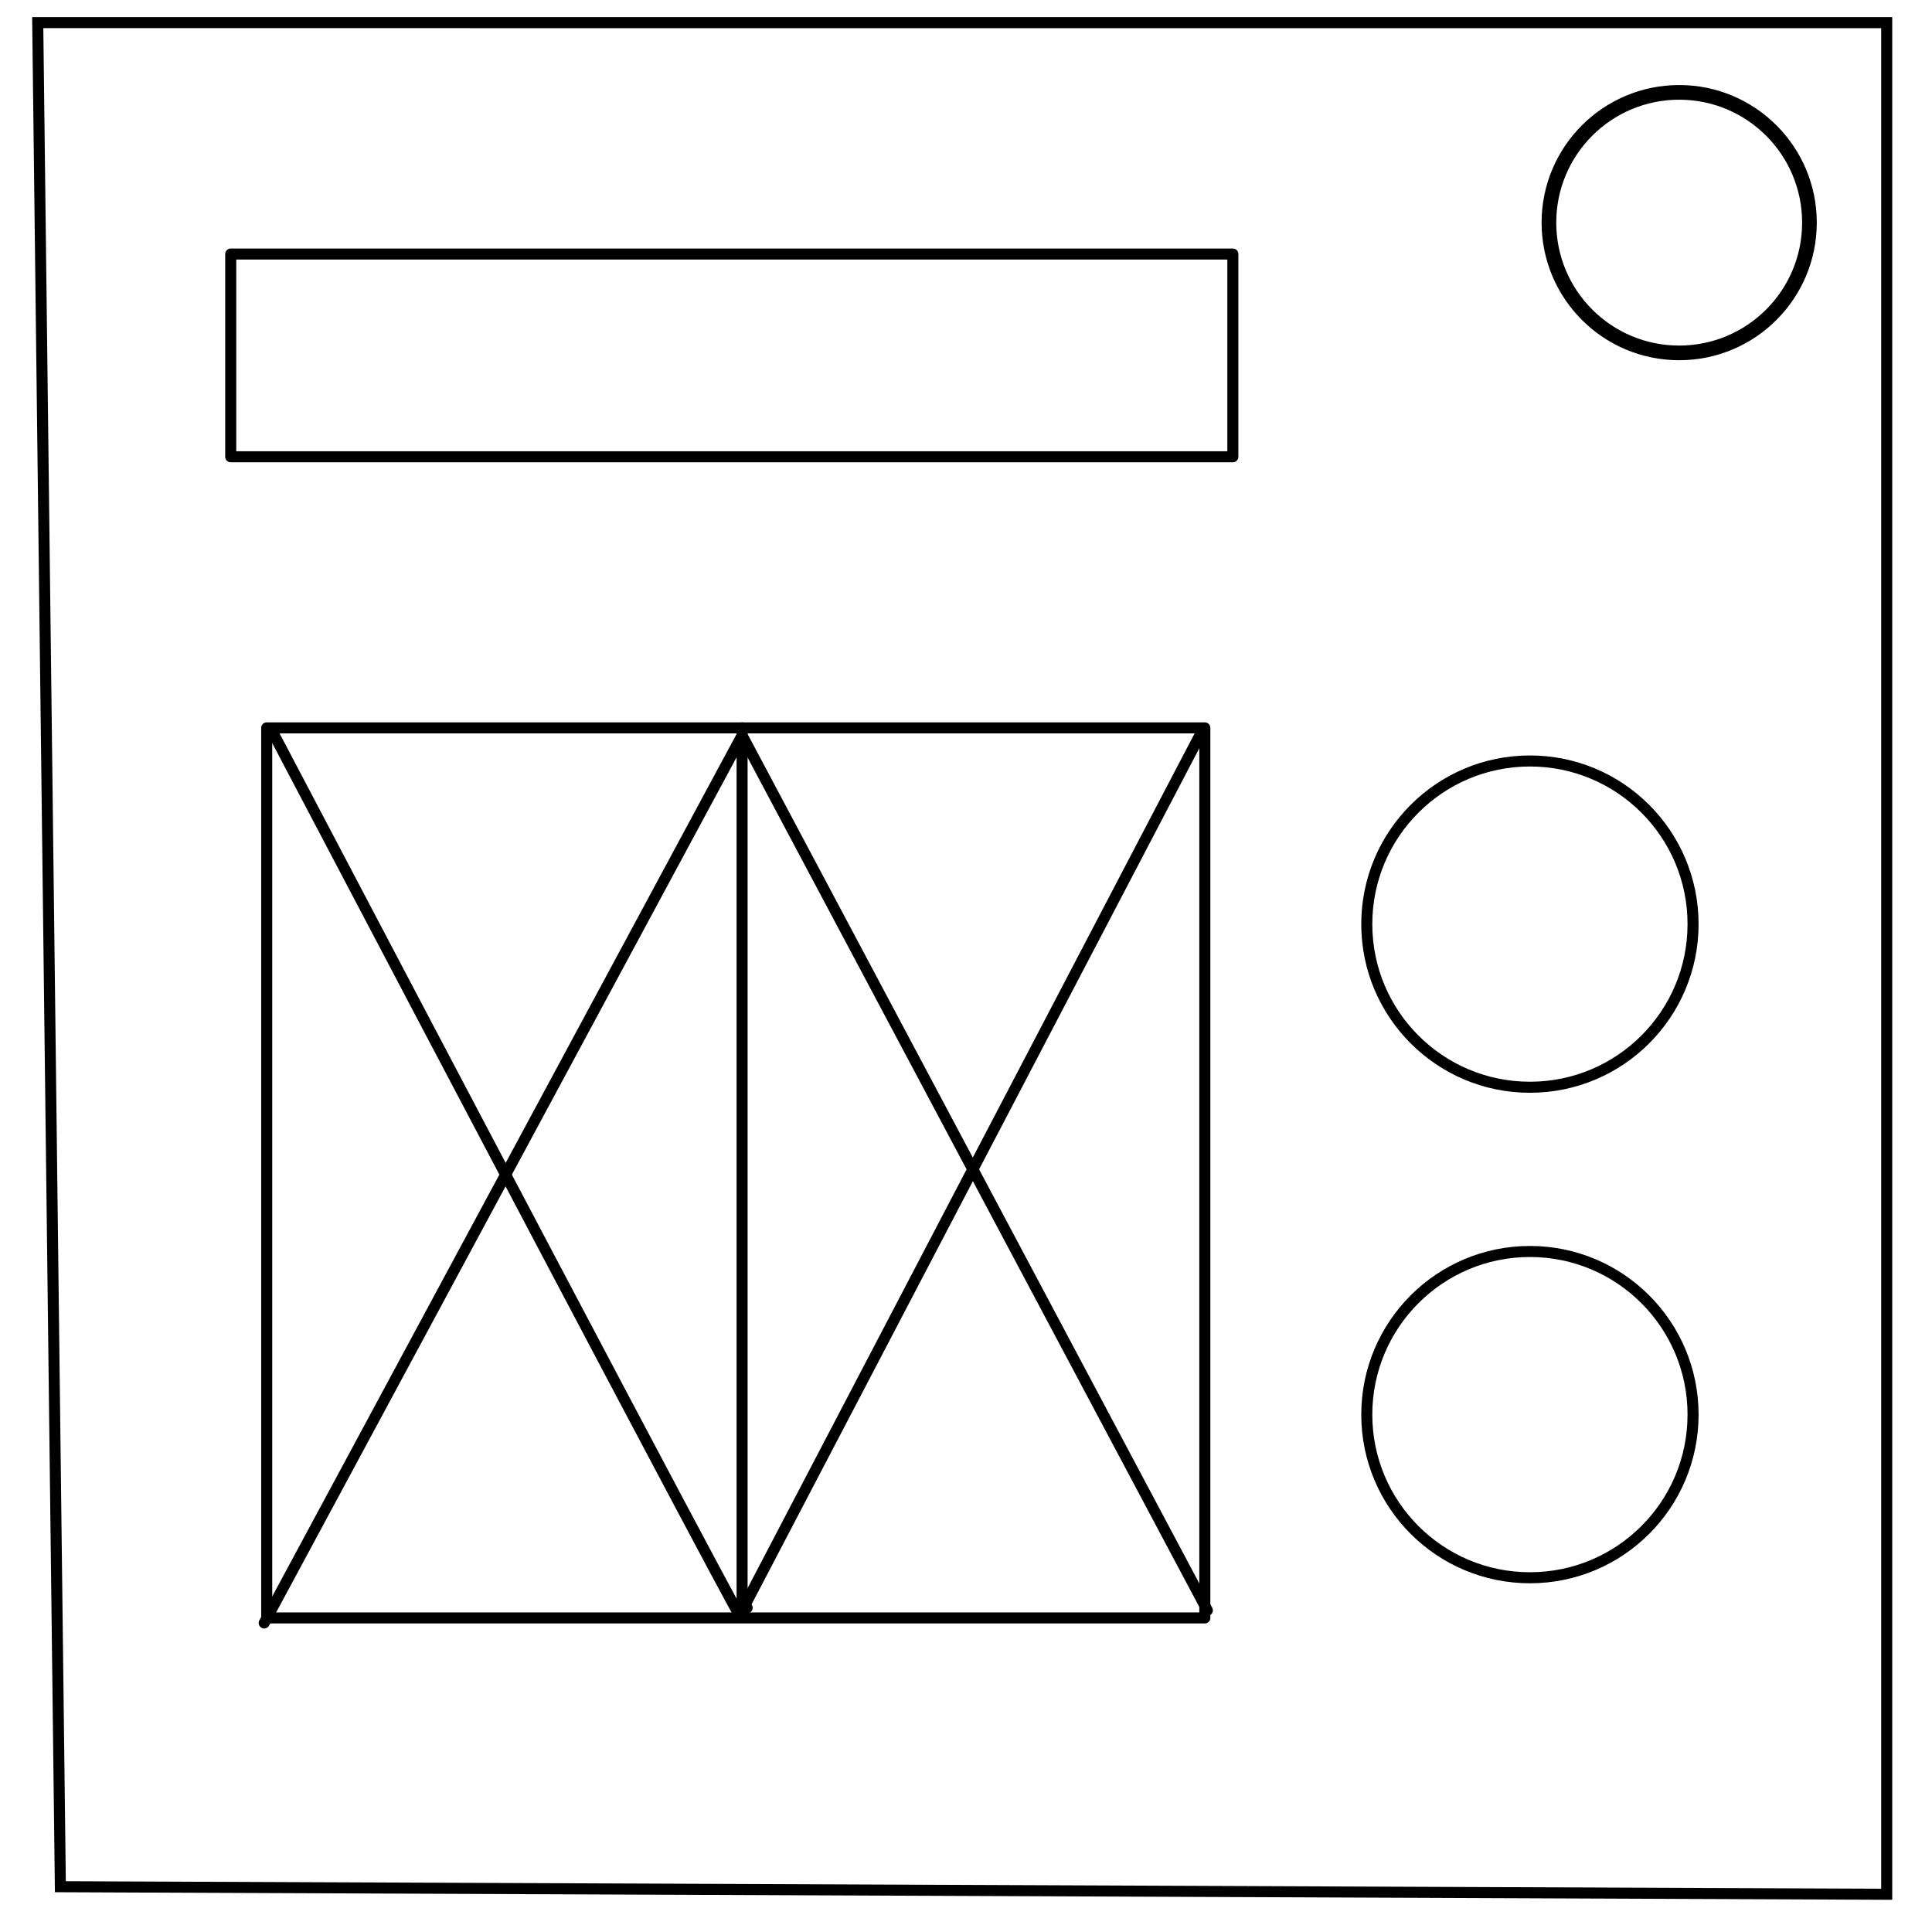 <?xml version="1.0" encoding="UTF-8" standalone="no"?>
<svg
   width="175"
   height="175"
   version="1.1"
   id="svg20"
   sodipodi:docname="Boolean Wires.svg"
   xml:space="preserve"
   inkscape:version="1.2.2 (732a01da63, 2022-12-09)"
   xmlns:inkscape="http://www.inkscape.org/namespaces/inkscape"
   xmlns:sodipodi="http://sodipodi.sourceforge.net/DTD/sodipodi-0.dtd"
   xmlns="http://www.w3.org/2000/svg"
   xmlns:svg="http://www.w3.org/2000/svg"><defs
     id="defs24" /><sodipodi:namedview
     id="namedview22"
     pagecolor="#ffffff"
     bordercolor="#000000"
     borderopacity="0.25"
     inkscape:showpageshadow="2"
     inkscape:pageopacity="0.0"
     inkscape:pagecheckerboard="0"
     inkscape:deskcolor="#d1d1d1"
     showgrid="false"
     inkscape:zoom="4.7371429"
     inkscape:cx="78.211701"
     inkscape:cy="86.55006"
     inkscape:window-width="1920"
     inkscape:window-height="1009"
     inkscape:window-x="-8"
     inkscape:window-y="-8"
     inkscape:window-maximized="1"
     inkscape:current-layer="svg20" /><path
     fill="none"
     stroke="#000"
     d="M3.418 2.05l2.05 168.848 165.43.684V2.051z"
     id="path2" /><circle
     cx="152.1"
     cy="20.166"
     r="11.799"
     fill="none"
     stroke="#000"
     stroke-width="1.328"
     id="circle4" /><g
     id="g691"
     transform="matrix(1.085,0,0,1.085,-13.175,-4.386)"
     style="stroke-width:0.921;stroke-dasharray:none"><rect
       style="fill:#000000;fill-opacity:0;stroke:#000000;stroke-width:0.921;stroke-linecap:round;stroke-linejoin:round;stroke-dasharray:none"
       id="rect374"
       width="78.317"
       height="74.306"
       x="34.409"
       y="64.807" /><path
       style="fill:#000000;fill-opacity:0;stroke:#000000;stroke-width:0.921;stroke-linecap:round;stroke-linejoin:round;stroke-dasharray:none"
       d="M 34.831,65.018 C 73.673,138.902 73.884,138.902 73.884,138.902 l 38.42,-73.462"
       id="path603" /><path
       style="fill:#000000;fill-opacity:0;stroke:#000000;stroke-width:0.921;stroke-linecap:round;stroke-linejoin:round;stroke-dasharray:none"
       d="M 34.198,139.536 C 74.095,65.44 74.095,65.44 74.095,65.44 L 112.937,138.48"
       id="path605" /><path
       style="fill:#000000;fill-opacity:0;stroke:#000000;stroke-width:0.921;stroke-linecap:round;stroke-linejoin:round;stroke-dasharray:none"
       d="m 74.095,64.807 c 0,73.462 0,73.462 0,73.462 v 0 h 0.422"
       id="path607" /></g><rect
     style="fill:#000000;fill-opacity:0;stroke:#000000;stroke-width:1;stroke-linecap:round;stroke-linejoin:round;stroke-dasharray:none"
     id="rect609"
     width="90.772"
     height="18.366"
     x="20.899"
     y="23.01" /><circle
     style="fill:#000000;fill-opacity:0;stroke:#000000;stroke-width:1;stroke-linecap:round;stroke-linejoin:round;stroke-dasharray:none"
     id="path663"
     cx="138.58"
     cy="83.706"
     r="14.777" /><circle
     style="fill:#000000;fill-opacity:0;stroke:#000000;stroke-width:1;stroke-linecap:round;stroke-linejoin:round;stroke-dasharray:none"
     id="path663-9"
     cx="138.58"
     cy="128.136"
     r="14.777" /></svg>
